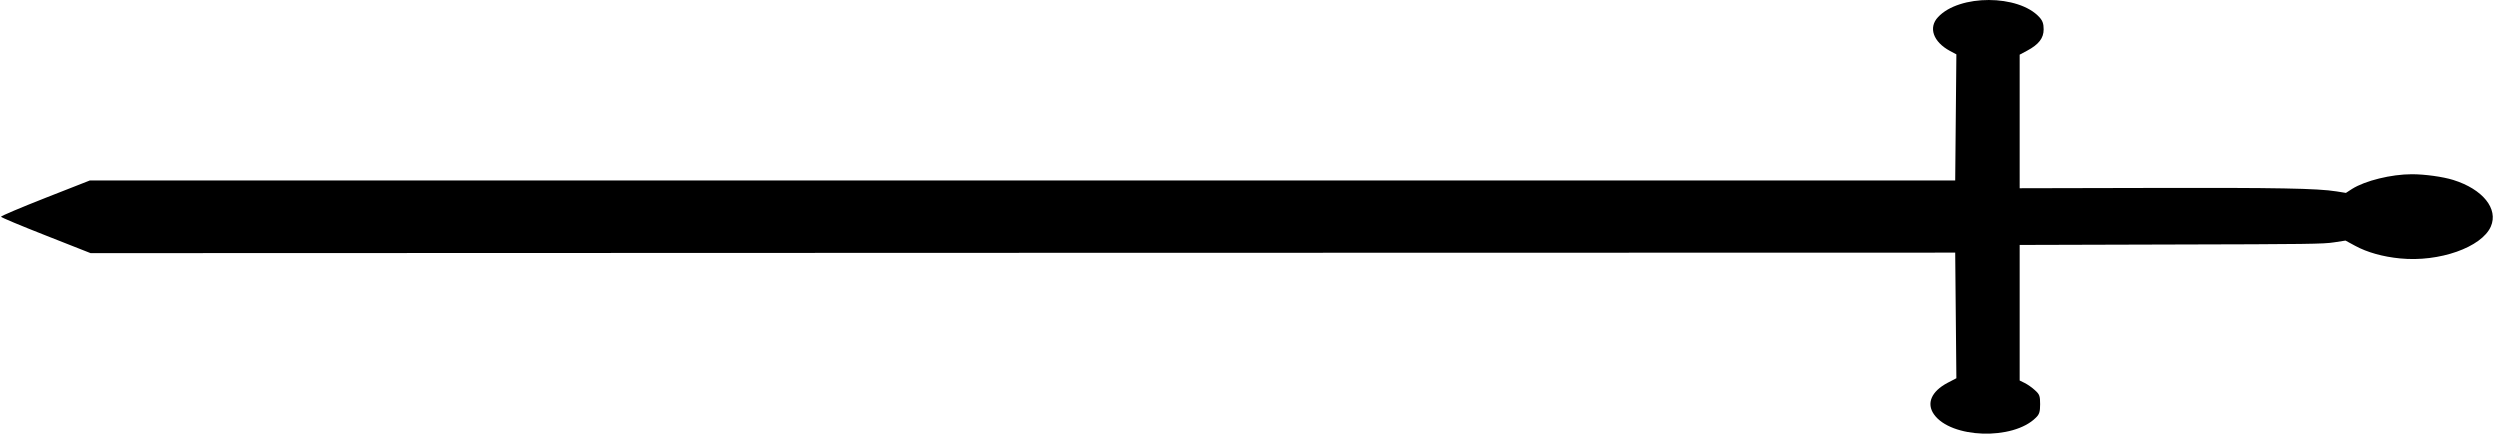 <svg width="98" height="17" fill="none" xmlns="http://www.w3.org/2000/svg"><path d="M97.64 8.881c-.36.814-2.024 1.4-3.55 1.25-.68-.065-1.298-.24-1.764-.493l-.382-.207-.45.069c-.412.065-.978.073-6.383.085l-5.94.017v5.314l.199.098c.107.053.29.179.397.28.183.163.206.224.206.55 0 .297-.03.399-.168.53-.893.894-3.329.813-3.993-.131-.305-.431-.099-.9.527-1.233l.351-.183-.023-2.462-.023-2.462-36.546.008-36.547.012-1.756-.692C.833 8.853.039 8.523.039 8.495c0-.029.786-.362 1.74-.737l1.741-.683h73.124l.023-2.475.023-2.47-.252-.134c-.656-.354-.855-.916-.465-1.327.832-.895 3.153-.89 3.97.004.13.143.168.26.168.48 0 .342-.191.59-.65.835l-.29.155V7.379l5.016-.011c5.108-.013 6.658.016 7.398.134l.375.06.244-.158c.511-.321 1.534-.574 2.344-.574.504 0 1.213.098 1.618.224 1.16.362 1.779 1.132 1.474 1.827z" fill="#000"/></svg>